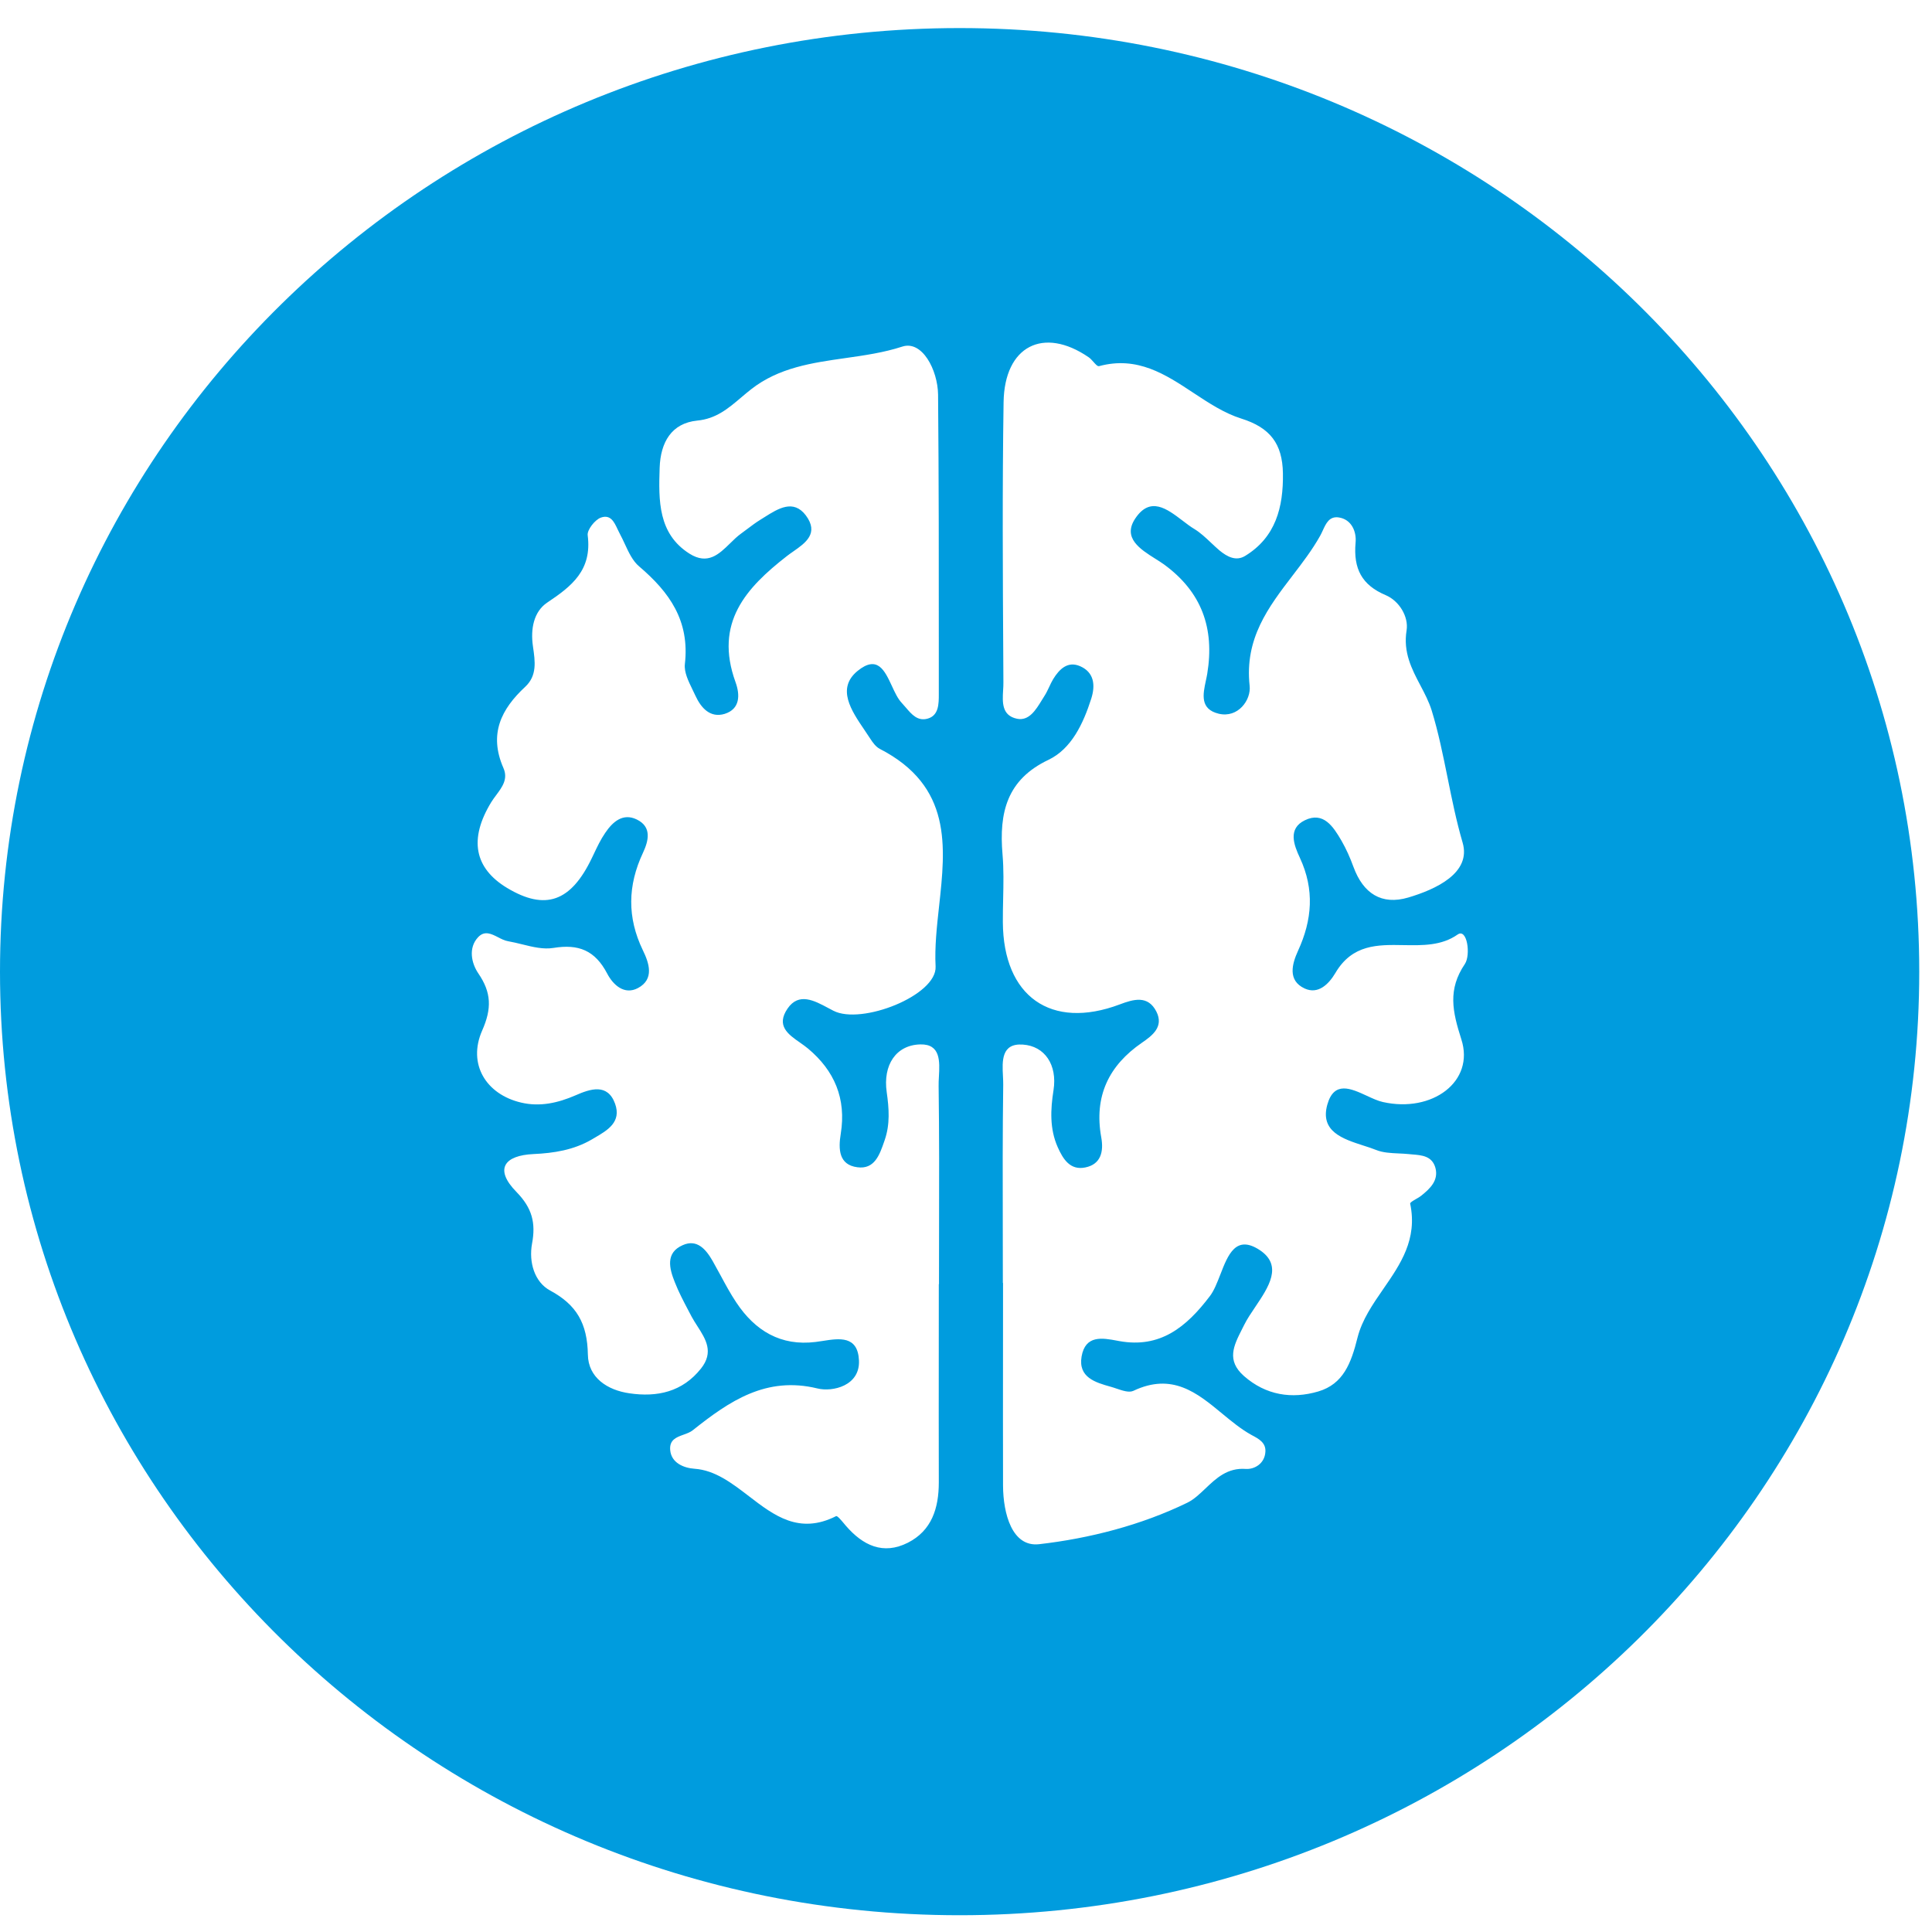 <svg width="53" height="53" viewBox="0 0 53 53" fill="none" xmlns="http://www.w3.org/2000/svg">
<path fill-rule="evenodd" clip-rule="evenodd" d="M52.65 26.655C52.65 40.951 40.864 52.54 26.325 52.54C11.786 52.54 0 40.951 0 26.655C0 12.359 11.786 0.77 26.325 0.77C40.864 0.77 52.65 12.359 52.65 26.655ZM37.934 30.231C39.289 30.537 40.462 29.67 40.089 28.513C39.843 27.743 39.711 27.146 40.187 26.442C40.349 26.198 40.251 25.453 39.986 25.637C39.547 25.946 39.023 25.936 38.503 25.927C37.796 25.914 37.097 25.902 36.633 26.692C36.451 26.998 36.161 27.289 35.788 27.116C35.317 26.896 35.445 26.442 35.607 26.086C35.999 25.234 36.063 24.403 35.661 23.536C35.494 23.179 35.322 22.73 35.798 22.501C36.304 22.256 36.574 22.674 36.8 23.062C36.932 23.291 37.04 23.536 37.129 23.781C37.398 24.515 37.904 24.836 38.631 24.622C39.387 24.398 40.369 23.949 40.123 23.113C39.952 22.527 39.831 21.93 39.712 21.339C39.584 20.71 39.459 20.086 39.274 19.487C39.2 19.25 39.084 19.028 38.966 18.804C38.729 18.354 38.488 17.896 38.587 17.29C38.645 16.917 38.385 16.484 38.012 16.326C37.359 16.05 37.124 15.602 37.187 14.888C37.217 14.587 37.079 14.245 36.721 14.194C36.467 14.158 36.375 14.36 36.286 14.555C36.263 14.605 36.24 14.654 36.215 14.699C36 15.083 35.729 15.437 35.458 15.791C34.798 16.654 34.138 17.516 34.281 18.814C34.325 19.202 33.962 19.706 33.432 19.579C32.913 19.453 33 19.046 33.08 18.673C33.094 18.608 33.108 18.544 33.118 18.483C33.324 17.228 32.961 16.239 31.939 15.489C31.867 15.437 31.782 15.383 31.694 15.328C31.28 15.067 30.791 14.759 31.139 14.23C31.551 13.605 32.011 13.956 32.439 14.281C32.552 14.367 32.662 14.452 32.769 14.515C32.932 14.615 33.076 14.751 33.22 14.887C33.298 14.961 33.376 15.034 33.456 15.102C33.667 15.275 33.908 15.403 34.158 15.25C34.993 14.74 35.209 13.919 35.194 12.981C35.18 12.175 34.846 11.731 34.05 11.482C33.584 11.335 33.163 11.057 32.74 10.778C31.972 10.27 31.201 9.761 30.152 10.044C30.109 10.056 30.054 9.993 29.994 9.925C29.952 9.878 29.907 9.828 29.863 9.799C28.626 8.952 27.555 9.488 27.531 11.033C27.495 13.399 27.509 15.761 27.523 18.127C27.524 18.326 27.525 18.524 27.526 18.722C27.527 18.79 27.523 18.862 27.518 18.936C27.499 19.266 27.478 19.629 27.899 19.717C28.227 19.784 28.414 19.478 28.581 19.206C28.604 19.168 28.627 19.13 28.65 19.095C28.701 19.017 28.741 18.931 28.782 18.845C28.816 18.772 28.85 18.698 28.891 18.631C29.063 18.35 29.293 18.131 29.627 18.274C30.015 18.442 30.054 18.794 29.936 19.166C29.716 19.854 29.392 20.543 28.763 20.844C27.624 21.384 27.403 22.287 27.502 23.439C27.537 23.844 27.528 24.251 27.519 24.658C27.514 24.871 27.51 25.083 27.511 25.295C27.521 27.335 28.832 28.263 30.717 27.554C31.095 27.411 31.493 27.294 31.724 27.753C31.93 28.166 31.616 28.406 31.326 28.605C30.422 29.227 30.005 30.068 30.211 31.205C30.28 31.588 30.202 31.939 29.774 32.026C29.357 32.113 29.161 31.797 29.014 31.465C28.793 30.965 28.817 30.435 28.901 29.905C29.009 29.211 28.66 28.696 28.061 28.656C27.466 28.613 27.492 29.108 27.514 29.525C27.518 29.607 27.522 29.686 27.521 29.757C27.503 31.074 27.506 32.393 27.509 33.711C27.51 34.205 27.511 34.699 27.511 35.193H27.516C27.516 35.811 27.516 36.43 27.515 37.049C27.514 38.286 27.513 39.524 27.516 40.761C27.521 41.521 27.762 42.444 28.503 42.362C29.887 42.204 31.311 41.837 32.568 41.225C32.748 41.138 32.905 40.989 33.067 40.835C33.362 40.554 33.674 40.258 34.178 40.297C34.409 40.312 34.694 40.154 34.713 39.828C34.732 39.578 34.53 39.47 34.341 39.37L34.33 39.364C34.047 39.208 33.786 38.992 33.524 38.776C32.842 38.212 32.158 37.647 31.09 38.155C30.972 38.209 30.799 38.15 30.632 38.094C30.577 38.075 30.523 38.057 30.472 38.043C30.054 37.926 29.573 37.788 29.671 37.212C29.775 36.616 30.243 36.703 30.649 36.779C30.667 36.782 30.685 36.785 30.702 36.789C31.822 36.993 32.543 36.411 33.191 35.555C33.305 35.406 33.39 35.186 33.477 34.964C33.688 34.419 33.905 33.861 34.561 34.295C35.198 34.72 34.802 35.308 34.435 35.853C34.321 36.021 34.211 36.186 34.134 36.34C34.112 36.383 34.091 36.426 34.069 36.469C33.843 36.916 33.64 37.319 34.124 37.747C34.728 38.278 35.44 38.385 36.166 38.171C36.849 37.967 37.065 37.401 37.241 36.692C37.366 36.202 37.657 35.781 37.95 35.357C38.418 34.679 38.89 33.997 38.685 33.02C38.679 32.989 38.757 32.944 38.841 32.895C38.894 32.865 38.95 32.833 38.989 32.801C39.23 32.607 39.47 32.383 39.377 32.036C39.286 31.713 39.009 31.69 38.742 31.669C38.706 31.666 38.671 31.663 38.636 31.659C38.547 31.65 38.456 31.646 38.366 31.642C38.152 31.632 37.938 31.622 37.752 31.547C37.645 31.504 37.525 31.465 37.402 31.426C36.838 31.244 36.206 31.04 36.412 30.303C36.597 29.646 37.057 29.858 37.495 30.06C37.648 30.131 37.799 30.201 37.934 30.231ZM22.862 27.727C23.628 28.125 25.705 27.309 25.666 26.514C25.638 25.982 25.7 25.42 25.762 24.857C25.941 23.222 26.123 21.567 24.134 20.543C24.026 20.487 23.937 20.364 23.869 20.257C23.821 20.182 23.768 20.105 23.715 20.026C23.355 19.496 22.94 18.886 23.525 18.406C24.07 17.962 24.269 18.392 24.466 18.816C24.547 18.992 24.628 19.166 24.733 19.278C24.772 19.319 24.81 19.364 24.849 19.409C25.011 19.599 25.176 19.794 25.454 19.712C25.754 19.625 25.754 19.304 25.754 19.044C25.754 18.652 25.754 18.261 25.754 17.87C25.755 15.522 25.755 13.171 25.734 10.824C25.724 10.146 25.297 9.33 24.752 9.508C24.25 9.672 23.721 9.748 23.194 9.823C22.278 9.953 21.366 10.084 20.609 10.676C20.512 10.751 20.421 10.829 20.33 10.906C19.975 11.207 19.643 11.489 19.126 11.538C18.424 11.609 18.12 12.129 18.096 12.833C18.066 13.73 18.051 14.643 18.915 15.189C19.416 15.504 19.723 15.204 20.028 14.906C20.126 14.809 20.225 14.713 20.329 14.638C20.387 14.597 20.443 14.554 20.499 14.512C20.616 14.424 20.732 14.336 20.854 14.261C20.894 14.236 20.934 14.211 20.975 14.185C21.349 13.95 21.765 13.688 22.106 14.138C22.473 14.631 22.098 14.893 21.76 15.129C21.699 15.171 21.64 15.213 21.586 15.255C20.467 16.127 19.588 17.085 20.177 18.712C20.305 19.064 20.305 19.451 19.878 19.584C19.485 19.701 19.234 19.426 19.077 19.084C19.053 19.03 19.026 18.975 18.998 18.919C18.884 18.685 18.764 18.44 18.788 18.218C18.925 17.024 18.361 16.244 17.536 15.54C17.358 15.392 17.249 15.157 17.141 14.924C17.097 14.83 17.054 14.736 17.006 14.648C16.985 14.609 16.965 14.567 16.945 14.525C16.849 14.319 16.75 14.106 16.485 14.199C16.323 14.255 16.102 14.536 16.122 14.684C16.245 15.643 15.685 16.081 15.012 16.53C14.639 16.78 14.551 17.259 14.62 17.728L14.622 17.745C14.68 18.142 14.738 18.533 14.409 18.84C13.751 19.451 13.402 20.135 13.81 21.068C13.943 21.368 13.778 21.589 13.613 21.811C13.565 21.875 13.517 21.94 13.476 22.006C12.857 23.021 13.014 23.816 13.908 24.357C14.959 24.989 15.661 24.739 16.235 23.541C16.252 23.505 16.269 23.469 16.287 23.433C16.382 23.232 16.478 23.029 16.603 22.848C16.809 22.542 17.089 22.297 17.467 22.48C17.889 22.684 17.791 23.067 17.639 23.393C17.217 24.291 17.202 25.168 17.634 26.065C17.806 26.417 17.958 26.861 17.501 27.105C17.128 27.304 16.819 27.019 16.657 26.708C16.323 26.07 15.872 25.892 15.184 26.004C14.908 26.05 14.615 25.978 14.321 25.905C14.193 25.874 14.064 25.842 13.937 25.82C13.846 25.805 13.755 25.759 13.665 25.712C13.477 25.616 13.291 25.521 13.113 25.713C12.843 26.004 12.931 26.422 13.122 26.703C13.481 27.228 13.495 27.666 13.226 28.273C12.823 29.191 13.334 30.022 14.296 30.247C14.811 30.369 15.307 30.257 15.788 30.048C16.196 29.869 16.667 29.711 16.873 30.277C17.054 30.78 16.667 31.006 16.317 31.21C16.288 31.227 16.259 31.244 16.23 31.261C15.739 31.547 15.194 31.634 14.634 31.659C13.849 31.695 13.54 32.062 14.173 32.704C14.595 33.138 14.703 33.546 14.595 34.117C14.502 34.627 14.664 35.172 15.091 35.402C15.818 35.794 16.112 36.304 16.127 37.161C16.137 37.793 16.662 38.135 17.266 38.222C18.027 38.334 18.719 38.186 19.23 37.543C19.589 37.092 19.36 36.737 19.132 36.381C19.077 36.295 19.021 36.209 18.974 36.121C18.944 36.063 18.914 36.006 18.883 35.948C18.75 35.696 18.617 35.443 18.513 35.177C18.361 34.8 18.248 34.367 18.729 34.158C19.117 33.984 19.362 34.265 19.549 34.591C19.622 34.72 19.694 34.852 19.765 34.983C19.901 35.236 20.038 35.49 20.197 35.728C20.717 36.513 21.424 36.931 22.371 36.814C22.434 36.806 22.5 36.796 22.566 36.786C23.025 36.714 23.534 36.634 23.564 37.324C23.594 38.018 22.838 38.191 22.425 38.089C21.021 37.747 20.015 38.431 19.004 39.236C18.934 39.292 18.841 39.325 18.749 39.358C18.555 39.428 18.362 39.497 18.385 39.777C18.415 40.139 18.768 40.272 19.053 40.292C19.616 40.331 20.08 40.688 20.544 41.044C21.234 41.574 21.924 42.104 22.936 41.592C22.969 41.575 23.073 41.699 23.155 41.797C23.171 41.817 23.187 41.836 23.201 41.852C23.672 42.398 24.227 42.663 24.905 42.321C25.558 41.99 25.754 41.378 25.754 40.664C25.751 39.457 25.752 38.248 25.753 37.039C25.753 36.435 25.754 35.832 25.754 35.228H25.759C25.759 34.735 25.76 34.241 25.761 33.747C25.764 32.429 25.767 31.109 25.749 29.793C25.747 29.714 25.752 29.625 25.757 29.534C25.78 29.12 25.806 28.638 25.248 28.651C24.581 28.666 24.217 29.216 24.325 29.961C24.389 30.41 24.419 30.843 24.271 31.271C24.267 31.284 24.263 31.296 24.258 31.309C24.13 31.681 23.99 32.085 23.52 32.021C23.01 31.955 22.995 31.526 23.064 31.103C23.221 30.134 22.887 29.369 22.17 28.768C22.103 28.711 22.025 28.657 21.947 28.602C21.622 28.376 21.282 28.138 21.606 27.666C21.913 27.22 22.334 27.445 22.725 27.655C22.771 27.68 22.817 27.704 22.862 27.727Z" fill="#009CDE"/>
</svg>
